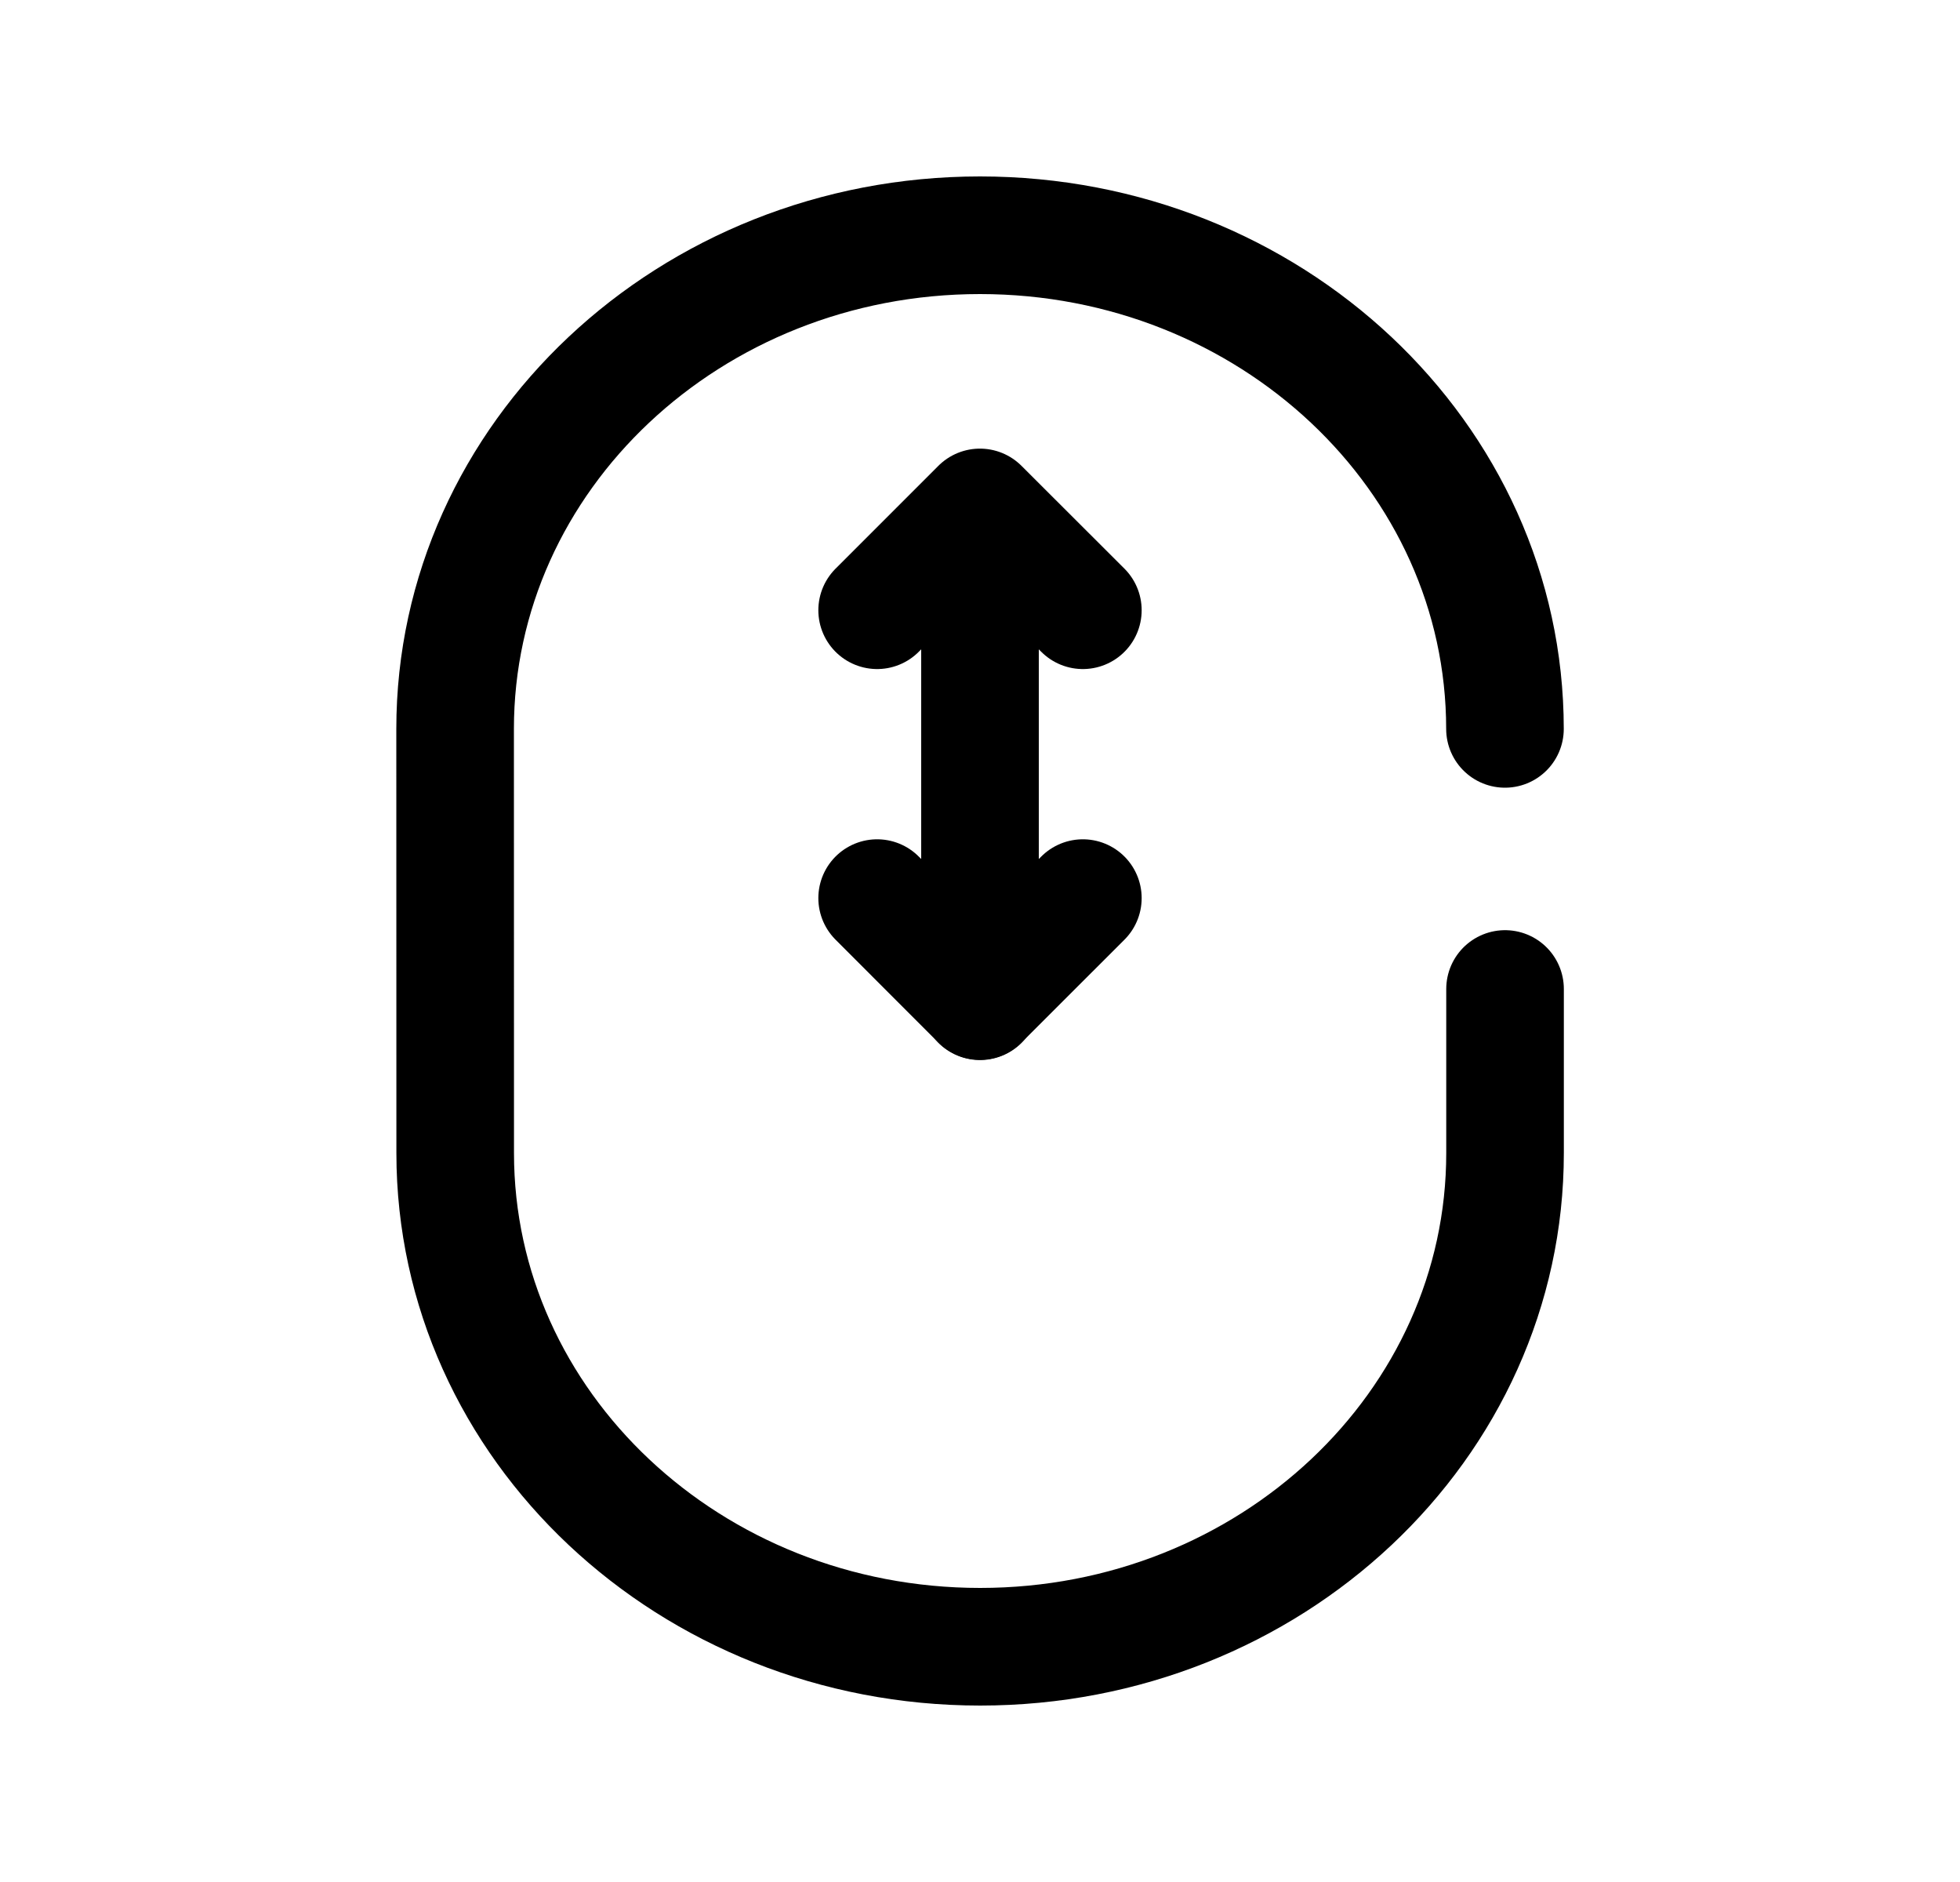 <svg width="25" height="24" viewBox="0 0 25 24" fill="none" xmlns="http://www.w3.org/2000/svg">
<path d="M19.196 9.295C19.195 5.818 16.197 3 12.5 3C8.801 3 5.804 5.82 5.805 9.297L5.806 14.706C5.807 18.182 8.804 21 12.502 21C16.2 21 19.198 18.18 19.197 14.703V12.612" stroke="black" stroke-width="1.5" stroke-linecap="round" stroke-linejoin="round"/>
<path d="M11.188 11.453L12.499 12.765L13.812 11.453" stroke="black" stroke-width="1.5" stroke-linecap="round" stroke-linejoin="round"/>
<path d="M11.188 7.782L12.499 6.471L13.812 7.782" stroke="black" stroke-width="1.5" stroke-linecap="round" stroke-linejoin="round"/>
<path d="M12.5 6.492V12.768" stroke="black" stroke-width="1.5" stroke-linecap="round" stroke-linejoin="round"/>
</svg>